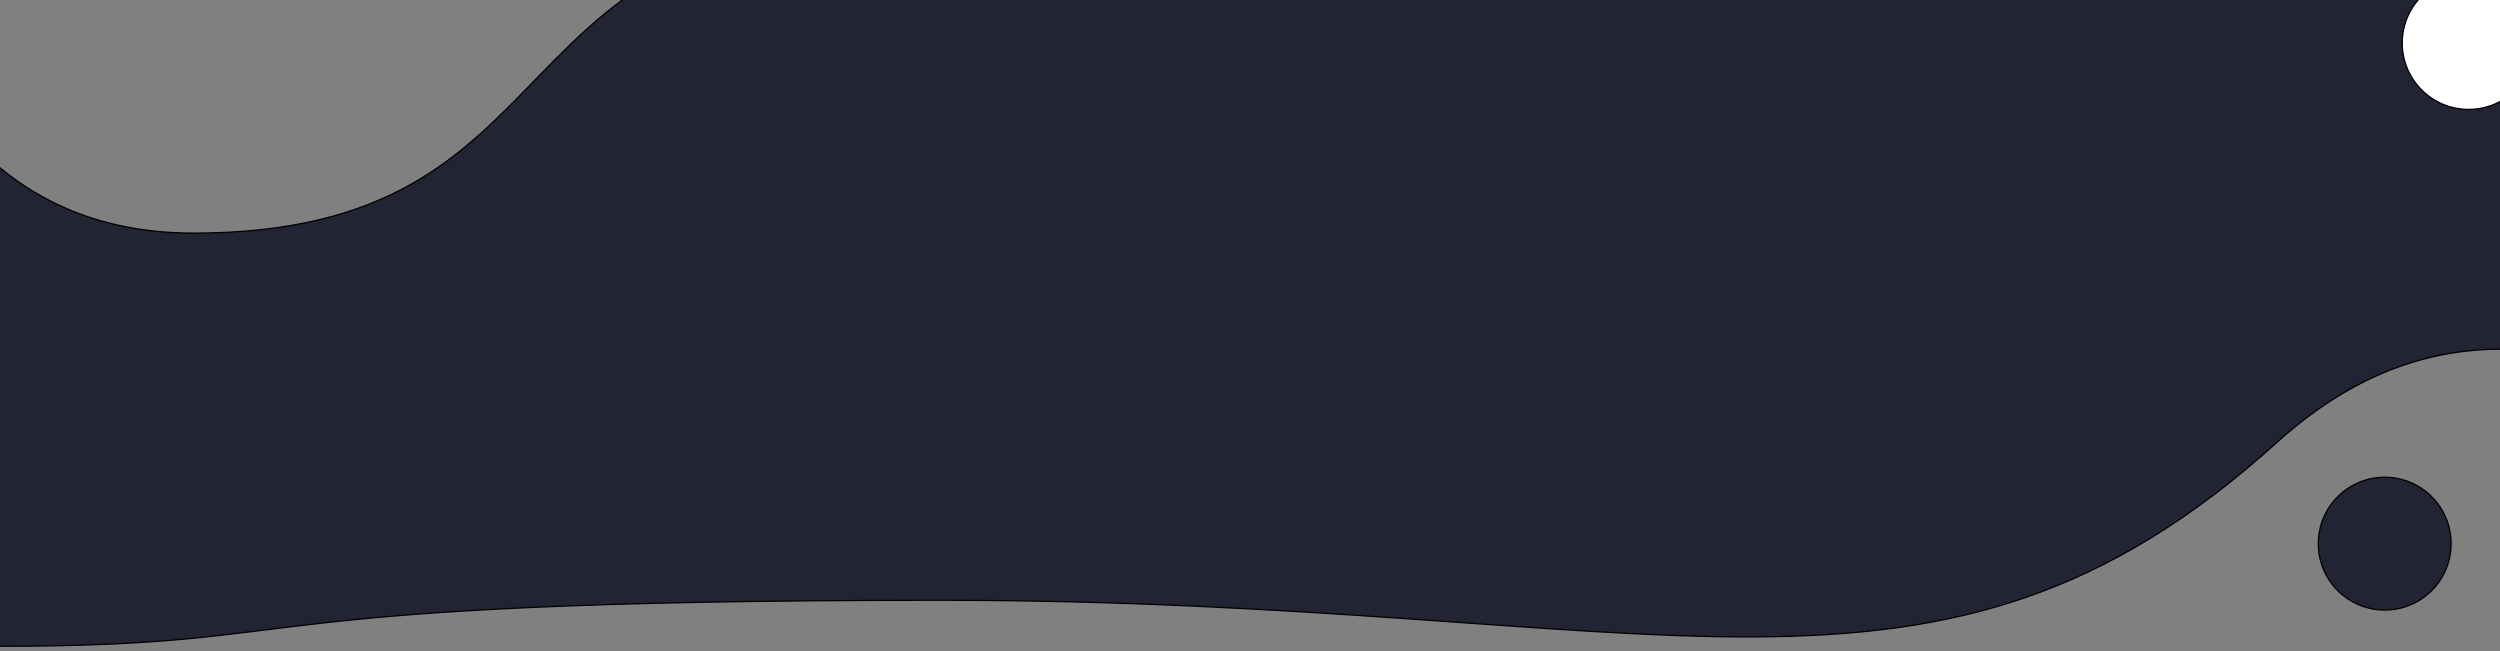 <?xml version="1.0" encoding="iso-8859-1"?>
<!-- Generator: Adobe Illustrator 22.0.1, SVG Export Plug-In . SVG Version: 6.00 Build 0)  -->
<svg version="1.1" id="Warstwa_1" xmlns="http://www.w3.org/2000/svg" xmlns:xlink="http://www.w3.org/1999/xlink" x="0px" y="0px"
	 viewBox="0 0 1920 500" style="enable-background:new 0 0 1920 500;" xml:space="preserve">
<rect x="0" y="0" width="1920" height="500" fill="#808080" stroke="none"/>
<path style="fill:#222433;stroke:#000000;stroke-miterlimit:10;" d="M696-61c-326,0-245.46,240.032-547.46,240.032S-122-269-122-269
	S-256,496.333,0,496.333S160,461,722,461s764.473,115.512,1026.96-121.476s512.974,219.505,512.974-97.495S1440.054-53,1284.054-53
	S696-61,696-61z"/>
<circle style="fill:#222433;stroke:#000000;stroke-miterlimit:10;" cx="1831.456" cy="417.52" r="50.997"/>
<circle style="fill:#FFFFFF;stroke:#000000;stroke-miterlimit:10;" cx="1895.916" cy="33.034" r="50.997"/>
</svg>
